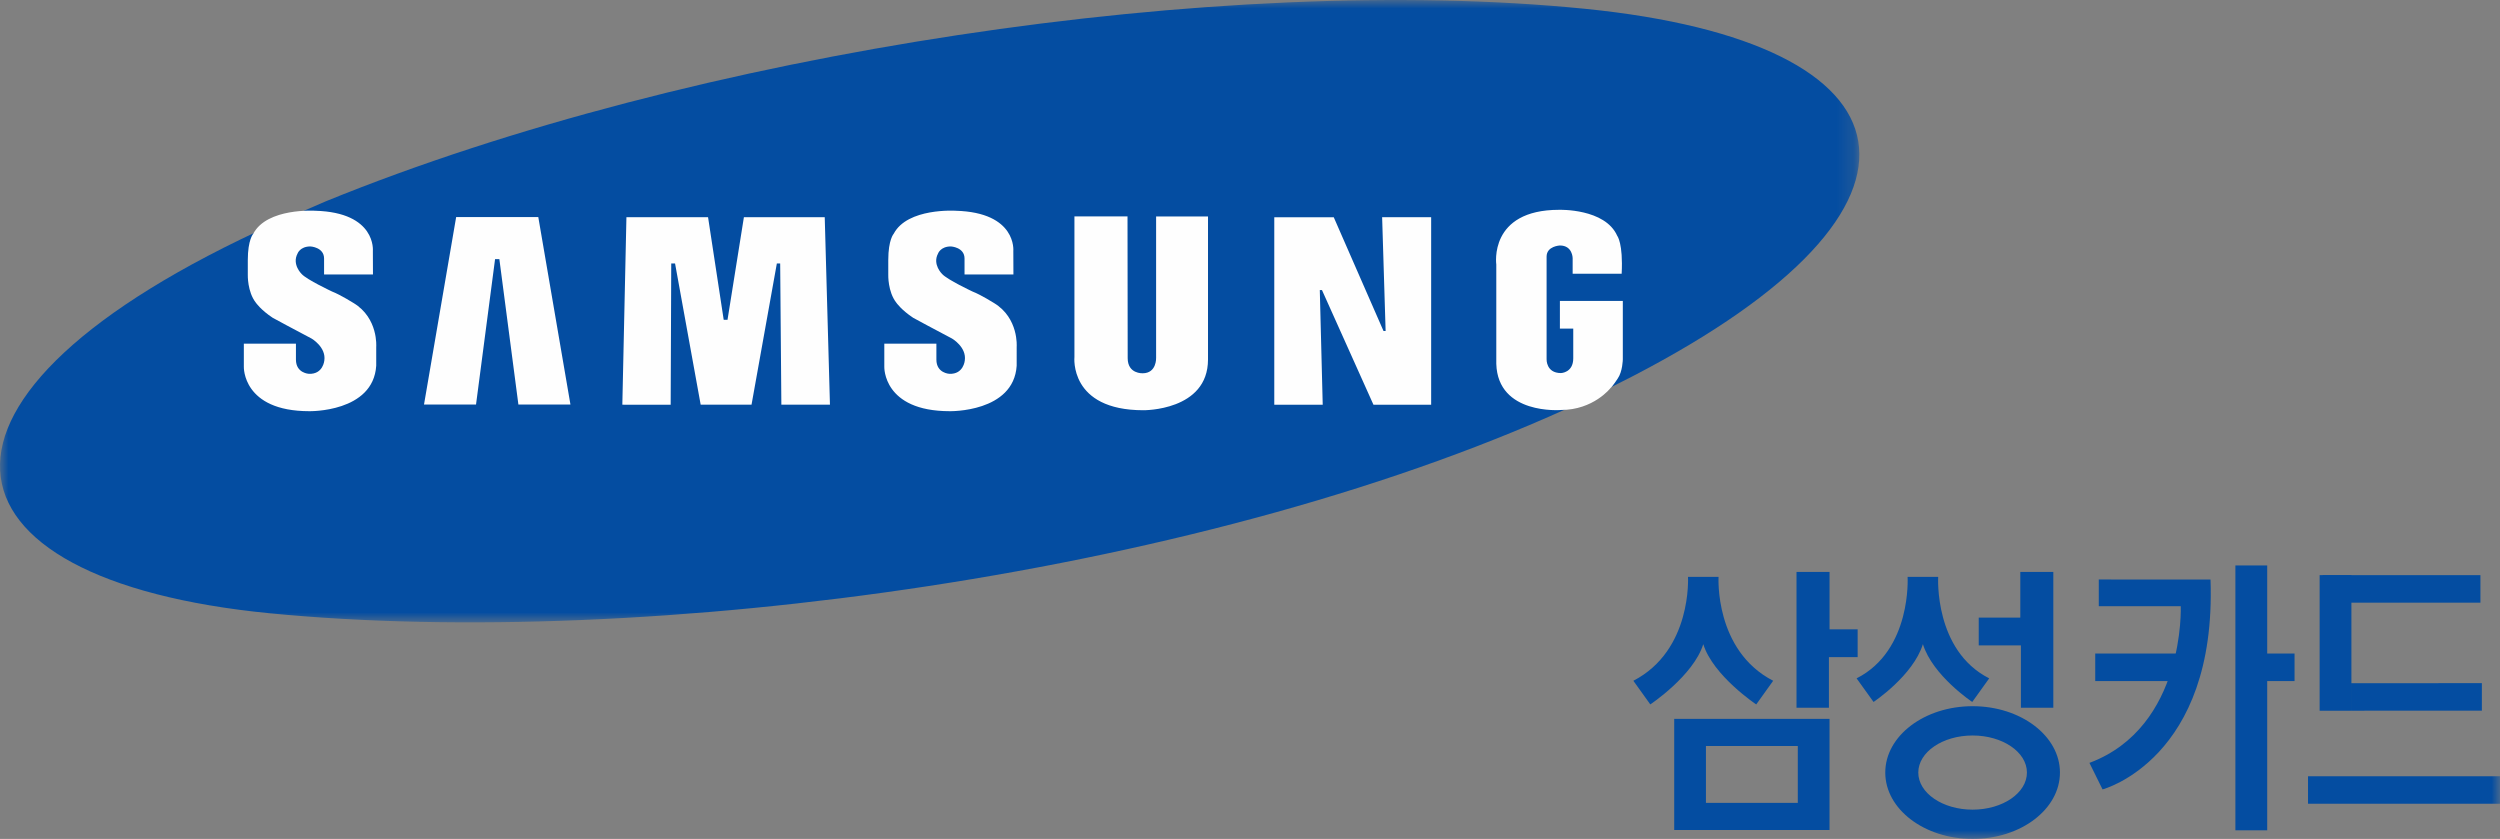 <svg xmlns="http://www.w3.org/2000/svg" xmlns:xlink="http://www.w3.org/1999/xlink" width="149" height="50" viewBox="0 0 149 50">
    <rect x="0" y="0" width="149" height="50" fill="#808080" stroke="none"/>
    <defs>
        <path id="c108fhi8va" d="M0 0L110.818 0 110.818 37.093 0 37.093z"/>
        <path id="kn39b8fd4c" d="M0 50L149 50 149 0 0 0z"/>
    </defs>
    <g fill="none" fill-rule="evenodd">
        <g>
            <g>
                <g>
                    <g>
                        <g transform="translate(-1483 -3630) translate(0 2839) translate(482 194) translate(970) translate(31 597)">
                            <g>
                                <mask id="bwju3lk45b" fill="#fff">
                                    <use xlink:href="#c108fhi8va"/>
                                </mask>
                                <path fill="#044DA1" d="M97.273 22.441c19.672-10.18 17.209-19.91-2.809-21.917-21.57-2.164-53.082 2.519-75.038 11.471l-3.044 1.318c-22.867 10.323-20.702 21.246-.289 23.24 22.303 2.18 56.208-2.272 78.408-12.71l2.772-1.402z" mask="url(#bwju3lk45b)"/>
                            </g>
                            <path fill="#FEFEFE" d="M93.026 24.436s-3.757.307-3.847-2.752v-5.918s-.466-3.261 3.745-3.261c0 0 2.74-.09 3.464 1.553 0 0 .357.439.263 2.255H93.73v-.93s-.004-.752-.762-.752c0 0-.791.034-.791.663v6.12s-.034.821.857.821c0 0 .732-.017.732-.88v-1.77h-.796v-1.648h3.75v3.476s-.008.732-.31 1.159c0 0-.305.466-.42.553 0 0-1.01 1.311-2.964 1.311M85.297 12.947L82.375 12.947 82.583 19.727 82.457 19.727 79.492 12.949 75.947 12.949 75.947 24.122 78.834 24.122 78.66 17.289 78.79 17.289 81.858 24.122 85.297 24.122zM67.2 12.899h-3.164v8.38s-.325 3.171 4.108 3.171c0 0 3.853.047 3.853-3.024V12.9h-3.093v8.424s.043.923-.804.923c0 0-.89.046-.89-.9L67.2 12.9zM60.4 16.358l-.006-1.4s.223-2.296-3.43-2.397c0 0-2.876-.191-3.7 1.372 0 0-.323.35-.323 1.564v.878s-.033 1.012.48 1.665c0 0 .29.427 1.002.899 0 0 1.448.788 2.317 1.238 0 0 .878.506.762 1.31 0 0-.071.826-.918.793 0 0-.775-.035-.775-.845v-.951h-3.104v1.38s-.087 2.643 3.901 2.643c0 0 3.81.079 3.988-2.71V20.67s.135-1.708-1.348-2.608c0 0-.79-.496-1.28-.685 0 0-1.515-.71-1.816-1.048 0 0-.59-.563-.245-1.214 0 0 .145-.428.768-.428 0 0 .813.045.813.721v.95H60.4zM37.335 12.946L37.091 24.12 39.972 24.122 40.006 15.701 40.233 15.701 41.76 24.119 44.791 24.119 46.3 15.704 46.499 15.704 46.569 24.12 49.465 24.12 49.154 12.946 44.336 12.946 43.36 19.062 43.133 19.062 42.2 12.946zM33.998 24.109L32.082 12.936 27.187 12.936 25.271 24.109 28.371 24.109 29.506 15.445 29.762 15.445 30.896 24.109zM22.229 16.358l-.006-1.4s.223-2.296-3.431-2.397c0 0-2.875-.191-3.699 1.372 0 0-.324.35-.324 1.564v.878s-.033 1.012.48 1.665c0 0 .289.427 1.002.899 0 0 1.45.788 2.317 1.238 0 0 .878.506.762 1.31 0 0-.07.826-.917.793 0 0-.775-.035-.775-.845v-.951h-3.105v1.38s-.086 2.643 3.902 2.643c0 0 3.81.079 3.988-2.71V20.67s.135-1.708-1.348-2.608c0 0-.791-.496-1.28-.685 0 0-1.516-.71-1.817-1.048 0 0-.59-.563-.246-1.214 0 0 .146-.428.77-.428 0 0 .813.045.813.721v.95h2.914z"/>
                            <mask id="cia5433qdd" fill="#fff">
                                <use xlink:href="#kn39b8fd4c"/>
                            </mask>
                            <path fill="#044DA1" d="M138.431 35.919L147.834 35.919 147.834 34.279 138.431 34.279zM133.23 49.486L135.125 49.486 135.125 33.701 133.23 33.701z" mask="url(#cia5433qdd)"/>
                            <path fill="#044DA1" d="M138.25 42.358L140.144 42.358 140.144 34.277 138.25 34.277zM140.145 42.358L140.145 40.718 147.919 40.716 147.919 42.356zM124.876 40.591L130.269 40.591 130.269 38.951 124.876 38.951zM133.658 40.591L136.755 40.591 136.755 38.951 133.658 38.951zM137.557 47.904L149 47.904 149 46.264 137.557 46.264zM107.072 34.087L107.072 42.182 109.004 42.182 109.004 39.164 110.716 39.164 110.716 37.508 109.041 37.508 109.041 34.087zM99.783 49.467h9.257v-6.623h-9.257v6.623zm1.891-1.618h5.475V44.46h-5.475v3.39zM122.378 34.087L122.378 42.182 120.446 42.182 120.446 38.466 117.932 38.466 117.932 36.809 120.41 36.809 120.41 34.087zM117.567 50c-2.874 0-5.205-1.77-5.205-3.956 0-2.184 2.33-3.955 5.205-3.955s5.206 1.771 5.206 3.955c0 2.185-2.33 3.956-5.206 3.956m3.238-3.956c0-1.22-1.45-2.209-3.238-2.209-1.787 0-3.237.99-3.237 2.21s1.45 2.21 3.237 2.21c1.788 0 3.238-.99 3.238-2.21M102.426 34.382s-.258 4.377 3.255 6.192l-1.01 1.41s-2.574-1.715-3.156-3.592c-.584 1.877-3.157 3.591-3.157 3.591l-1.01-1.409c3.513-1.815 3.256-6.192 3.256-6.192h1.822zM114.605 38.392c-.583 1.877-2.942 3.445-2.942 3.445l-1.01-1.407c3.3-1.67 3.04-6.049 3.04-6.049h1.823s-.258 4.378 3.04 6.049l-1.01 1.407s-2.358-1.568-2.941-3.445" mask="url(#cia5433qdd)"/>
                            <path fill="#044DA1" d="M125.087 34.538v1.59h4.886s.284 7.193-5.442 9.34l.781 1.58s6.813-1.789 6.435-12.508l-6.66-.002z" mask="url(#cia5433qdd)"/>
                        </g>
                    </g>
                </g>
            </g>
        </g>
    </g>
</svg>
